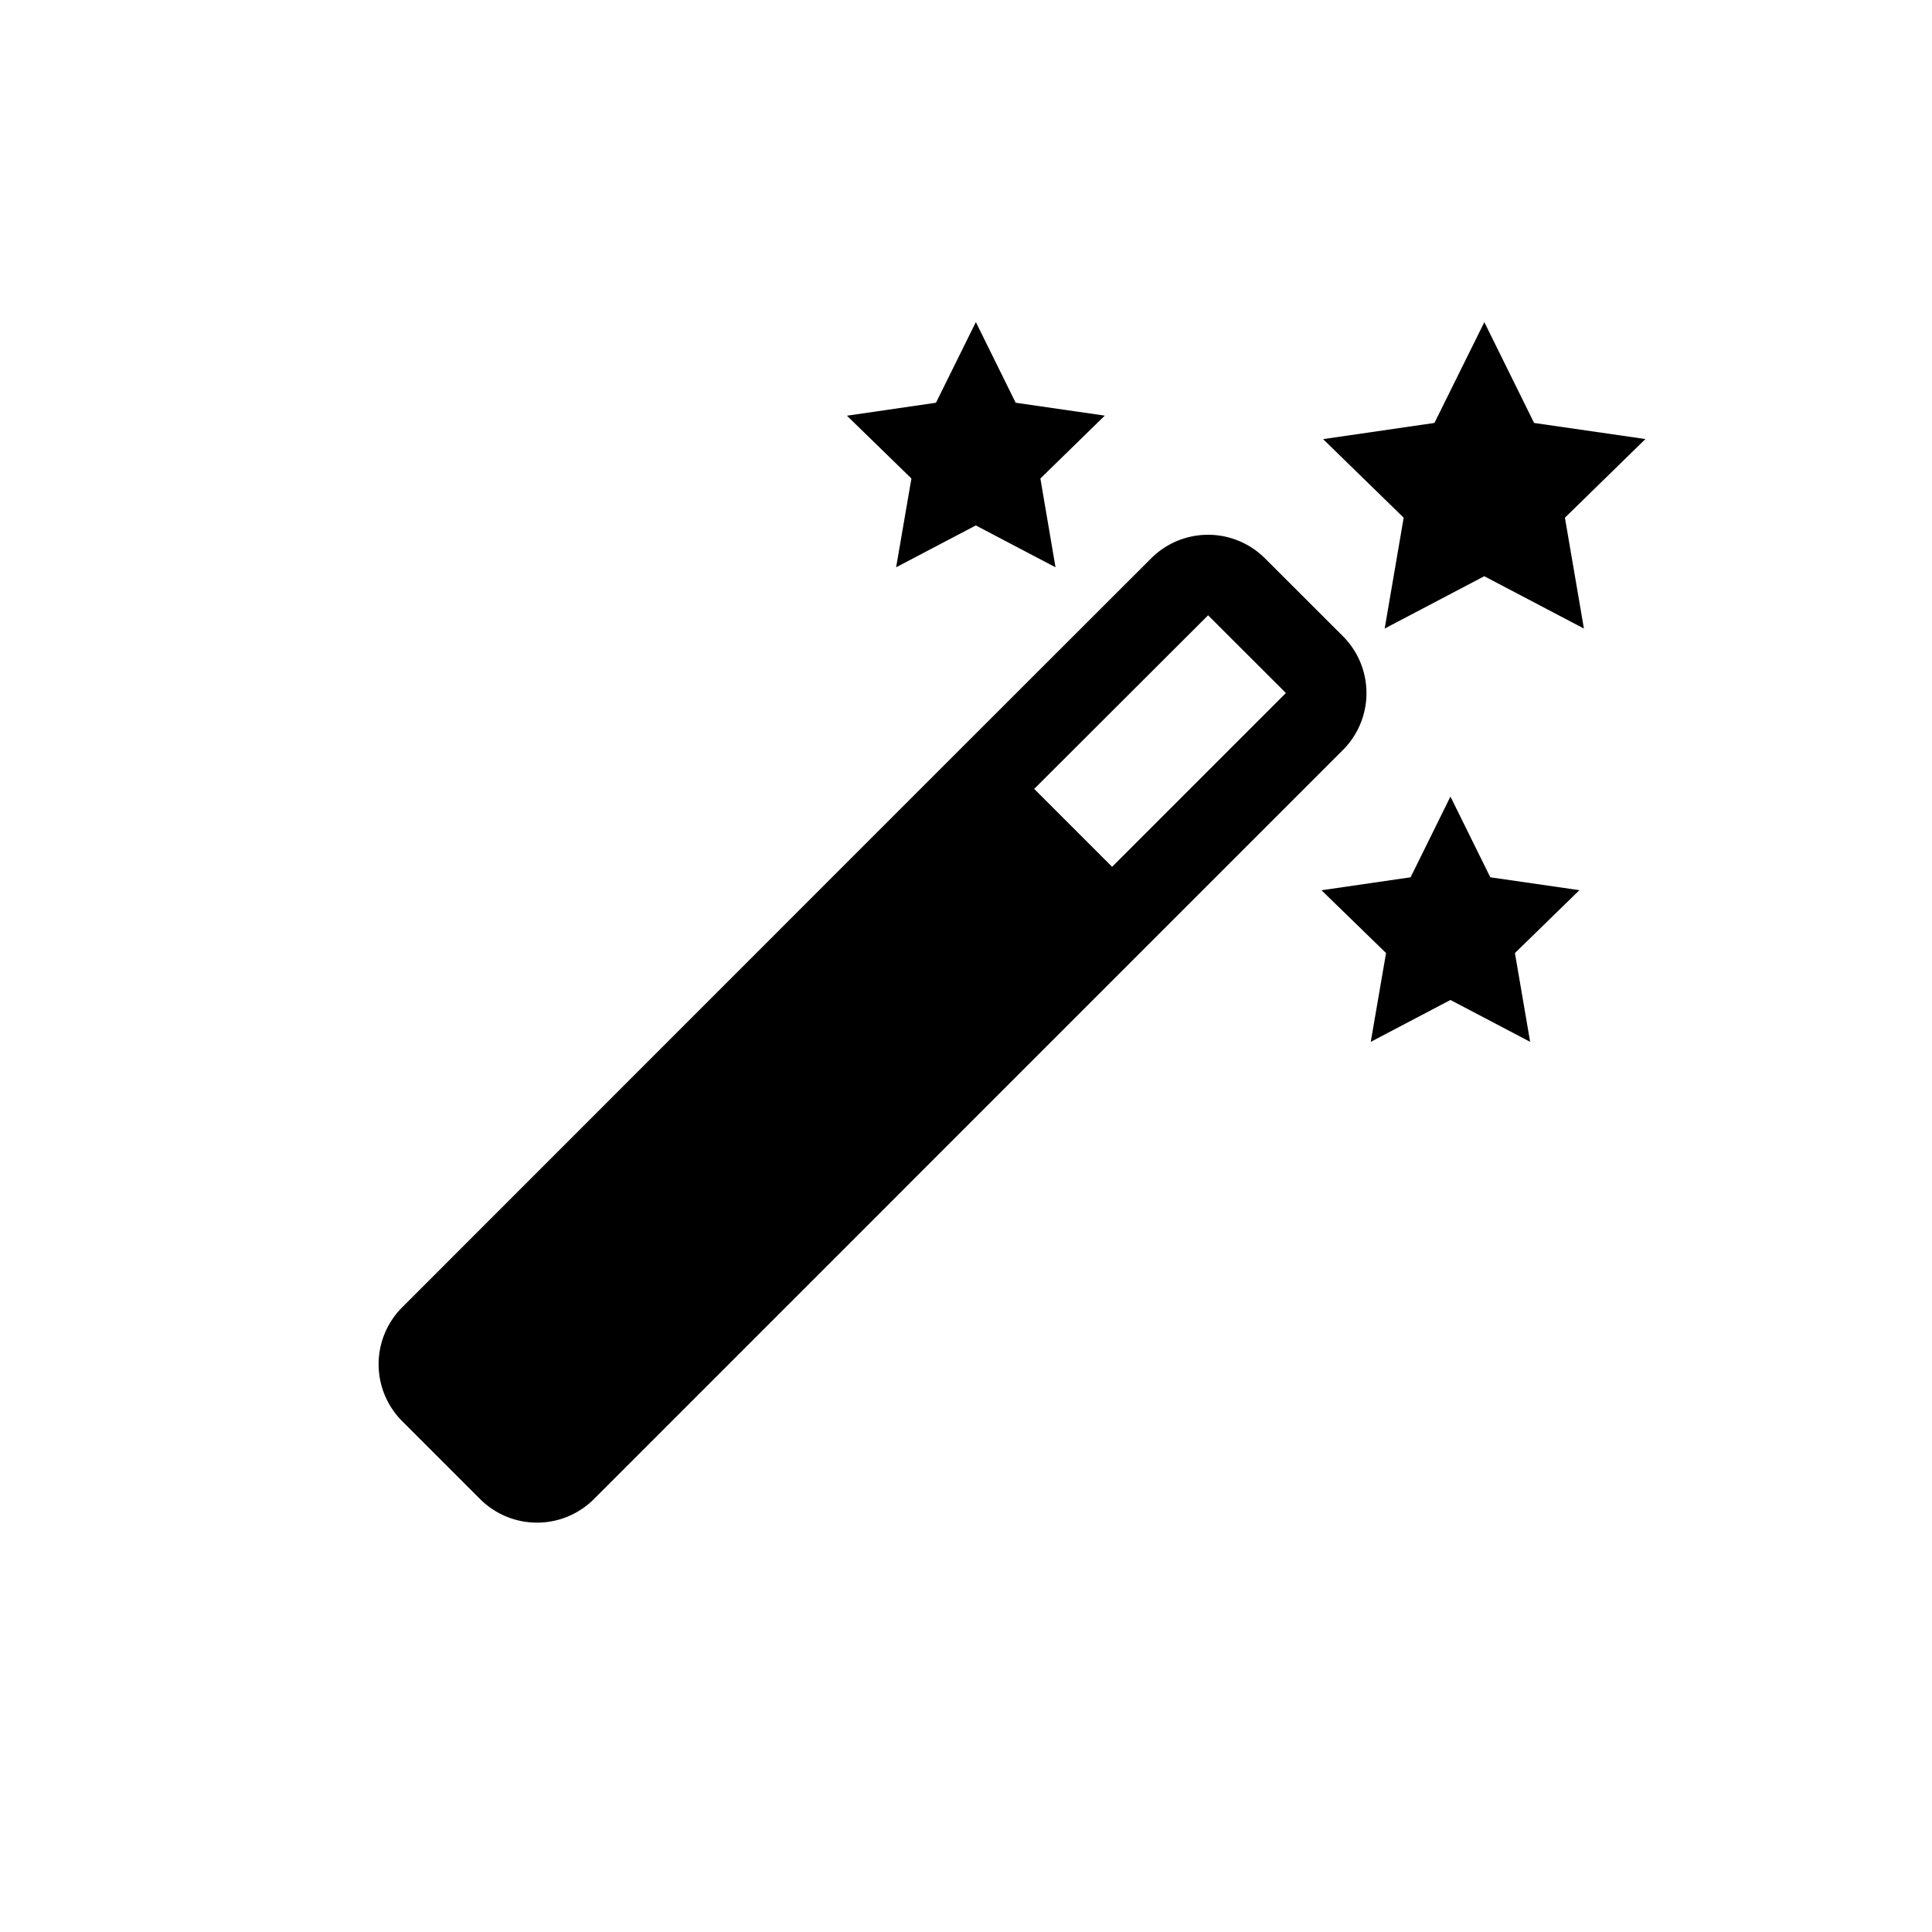 <svg xmlns="http://www.w3.org/2000/svg" viewBox="0 0 24 24"><path d="M15.714 6.936l.968.967a1 1 0 010 1.414l-2.866 2.866-6.438 6.439a1 1 0 01-1.414 0l-.968-.968a1 1 0 010-1.414l6.438-6.44L14.3 6.936a1 1 0 011.414 0zm2.304 2.959l.495 1.003 1.107.16-.801.781.189 1.103-.99-.52-.99.52.19-1.103-.802-.78 1.107-.161.495-1.003zm-3.01-2.252L12.847 9.8l.968.968 2.159-2.159-.968-.967zM18.438 4l.619 1.254 1.383.2-1 .977.236 1.377-1.238-.65-1.237.65.236-1.377-1.001-.976 1.383-.201L18.44 4zm-6.316 0l.495 1.003 1.107.16-.8.781.188 1.103-.99-.52-.99.52.19-1.103-.801-.78 1.106-.161L12.123 4z" fill-rule="evenodd"/></svg>